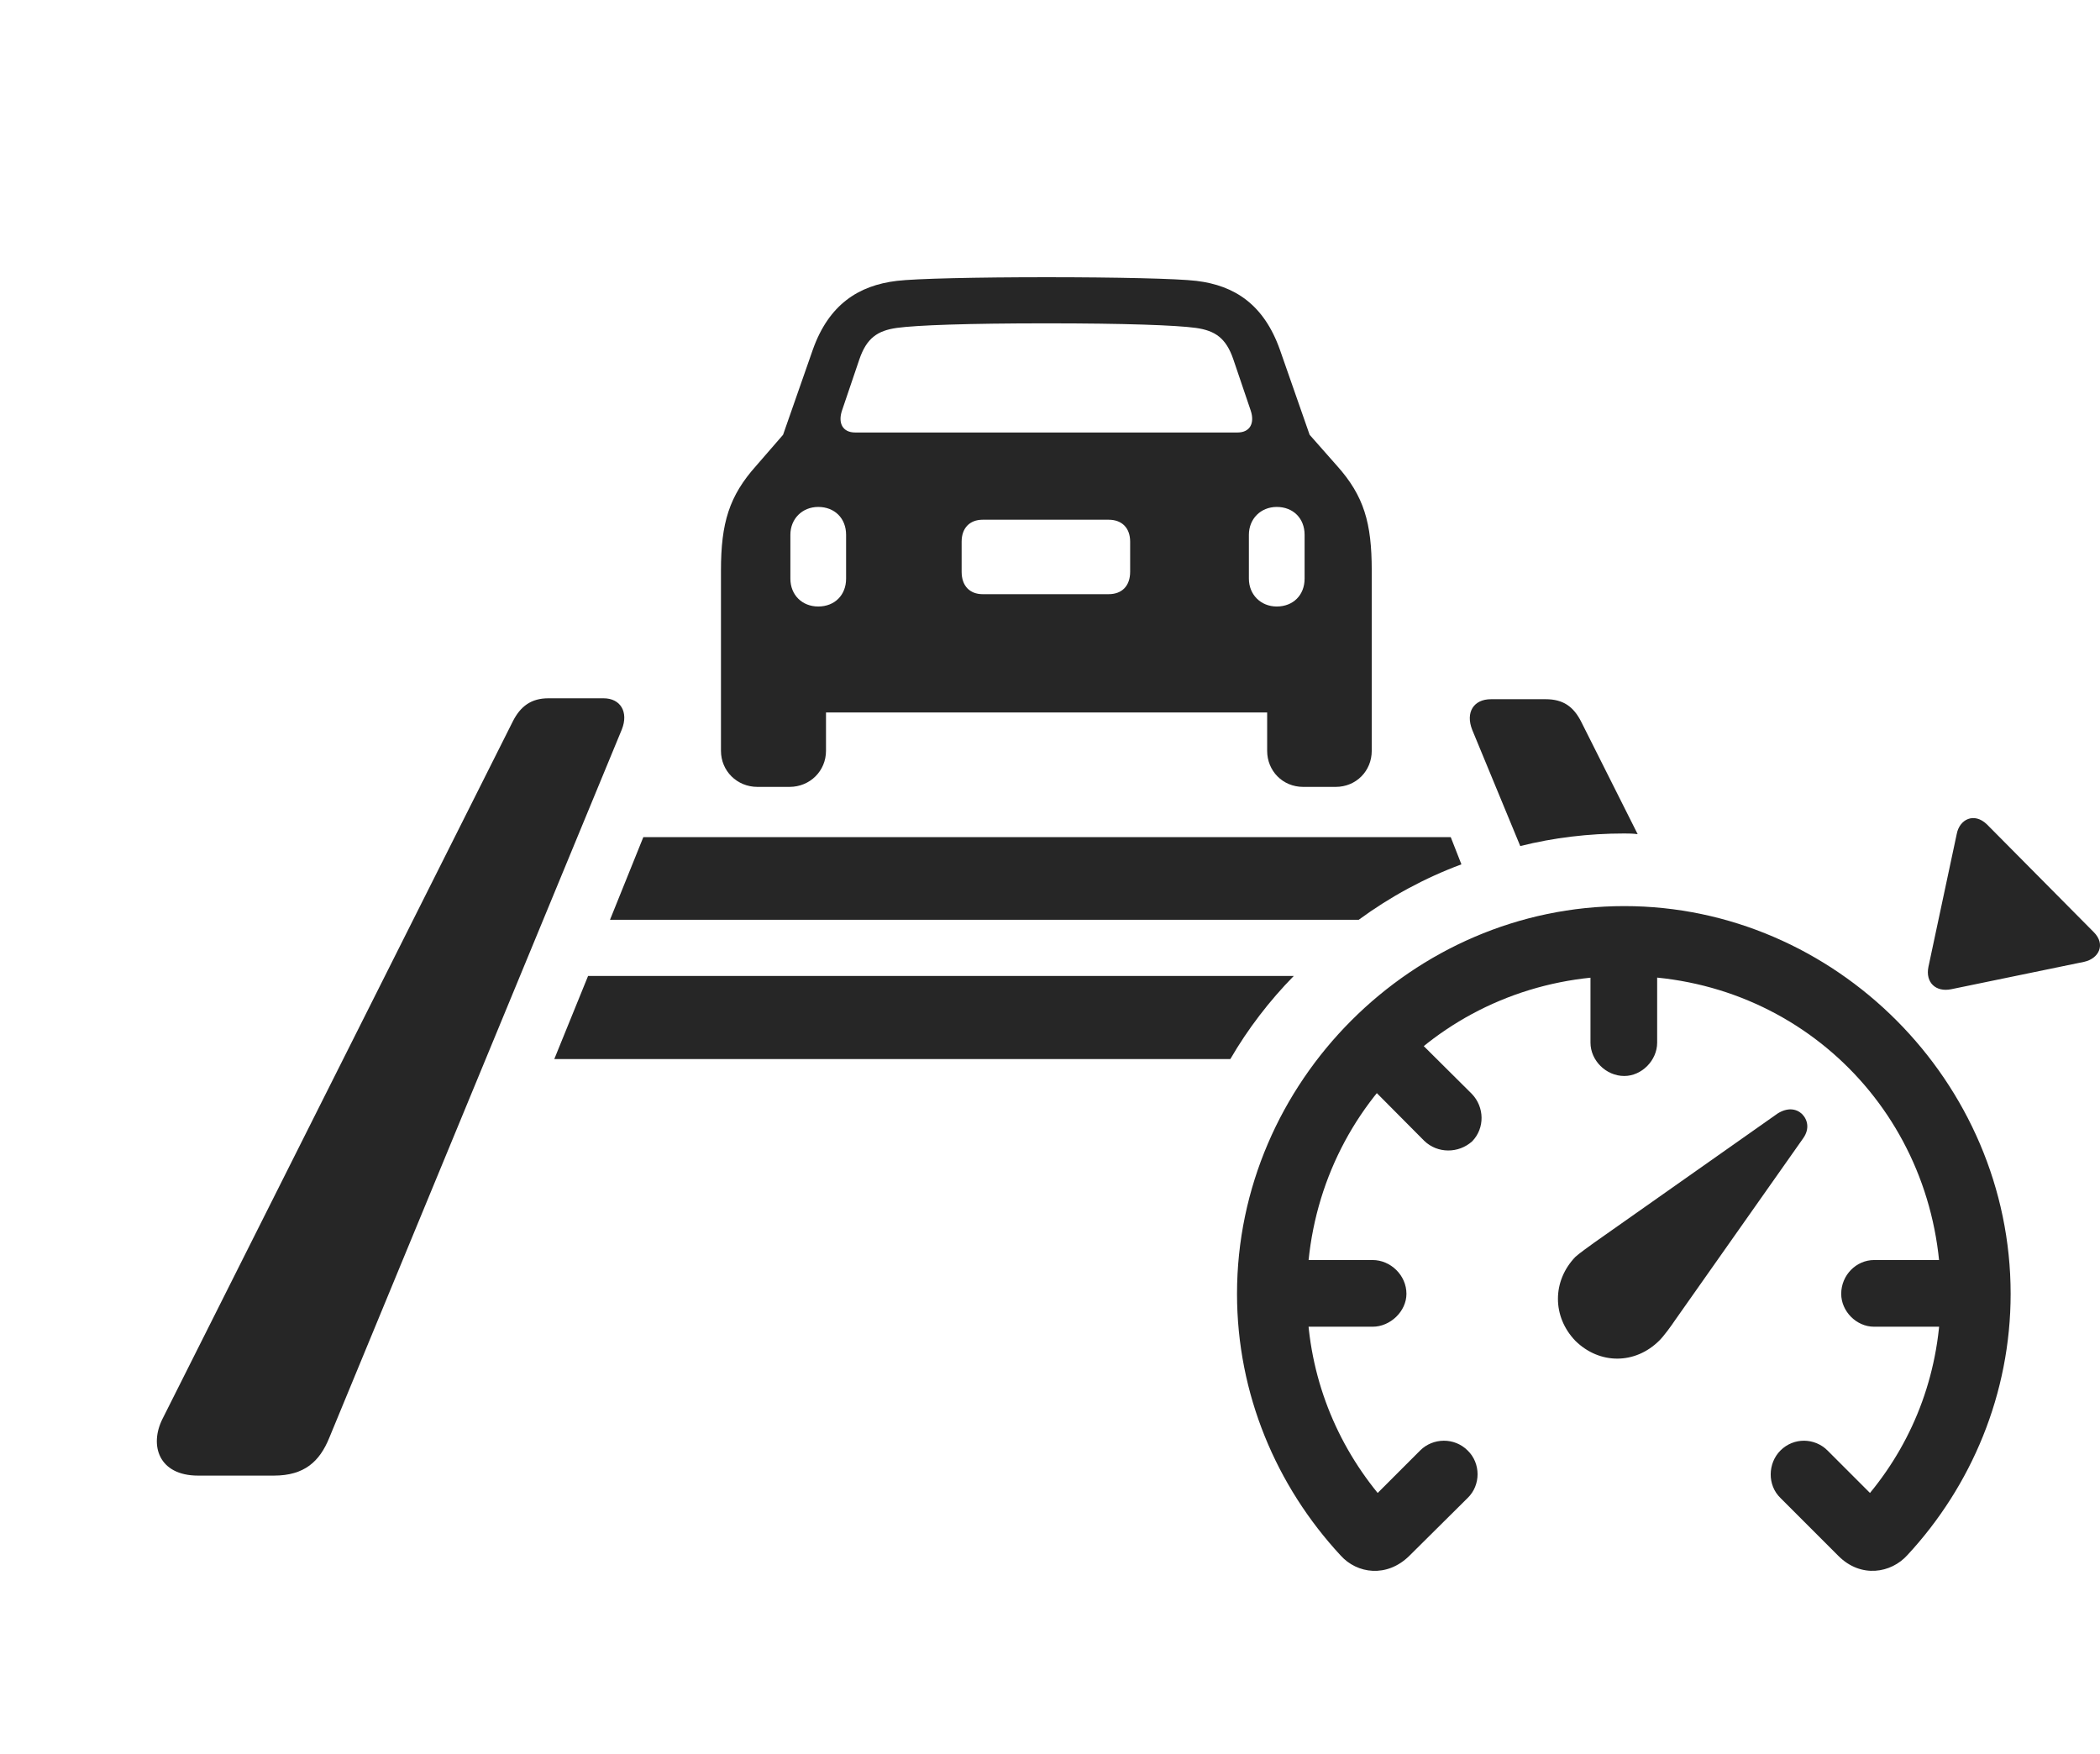<?xml version="1.0" encoding="UTF-8"?>
<!--Generator: Apple Native CoreSVG 326-->
<!DOCTYPE svg
PUBLIC "-//W3C//DTD SVG 1.1//EN"
       "http://www.w3.org/Graphics/SVG/1.1/DTD/svg11.dtd">
<svg version="1.1" xmlns="http://www.w3.org/2000/svg" xmlns:xlink="http://www.w3.org/1999/xlink" viewBox="0 0 1149.6 960.25">
 <g>
  <rect height="960.25" opacity="0" width="1149.6" x="0" y="0"/>
  <path d="M340.427 399.25L180.177 787.25C174.927 800 166.677 807.75 149.927 807.75L108.427 807.75C86.927 807.75 81.677 791.25 88.927 776.75L280.677 395C284.927 386.5 290.927 382.25 300.177 382.25L330.427 382.25C339.677 382.25 344.177 389.75 340.427 399.25ZM865.677 395.25L896.506 456.628C894.112 456.287 891.648 456.25 889.177 456.25C869.6 456.25 850.503 458.552 832.232 463.133L805.927 399.5C802.177 390 806.677 382.75 816.177 382.75L846.177 382.75C855.677 382.75 861.427 386.75 865.677 395.25Z" fill="black" fill-opacity="0.85"/>
  <path d="M673.507 579.75L303.427 579.75L321.927 534.25L708.235 534.25C694.864 547.896 683.157 563.15 673.507 579.75Z" fill="black" fill-opacity="0.85"/>
  <path d="M800.021 473.149C779.825 480.648 760.942 490.923 743.79 503.5L333.927 503.5L352.177 458.25L794.177 458.25Z" fill="black" fill-opacity="0.85"/>
  <path d="M654.927 153.75C675.927 156.25 691.927 166.75 700.677 191.5L716.927 238L731.927 255C746.677 271.5 750.927 286.25 750.927 312.25L750.927 411C750.927 422 742.427 430.75 731.177 430.75L713.427 430.75C702.177 430.75 693.677 422 693.677 411L693.677 390L452.177 390L452.177 411C452.177 422 443.427 430.75 432.177 430.75L414.677 430.75C403.427 430.75 394.677 422 394.677 411L394.677 312.25C394.677 286.25 399.177 271.5 413.927 255L428.677 238L444.927 191.5C453.677 166.75 469.927 156.25 490.927 153.75C501.177 152.5 534.927 151.75 572.927 151.75C610.927 151.75 644.677 152.5 654.927 153.75ZM432.677 292.75L432.677 316.75C432.677 325.75 439.177 332 447.927 332C456.927 332 463.177 325.75 463.177 316.75L463.177 292.75C463.177 283.75 456.927 277.5 447.927 277.5C439.177 277.5 432.677 284 432.677 292.75ZM683.677 292.75L683.677 316.75C683.677 325.5 690.177 332 698.927 332C707.927 332 714.177 325.75 714.177 316.75L714.177 292.75C714.177 283.75 707.927 277.5 698.927 277.5C690.177 277.5 683.677 284 683.677 292.75ZM537.927 284.5C530.927 284.5 526.427 289 526.427 296.5L526.427 313C526.427 320.75 530.927 325.25 537.927 325.25L606.927 325.25C614.177 325.25 618.677 320.75 618.677 313L618.677 296.5C618.677 289 614.177 284.5 606.927 284.5ZM490.927 179.5C480.427 181 474.427 185 470.427 196.75L460.927 224.75C458.677 231.5 461.177 236.75 468.177 236.75L677.427 236.75C684.427 236.75 686.927 231.5 684.677 224.75L675.177 196.75C671.177 185 665.177 181 654.677 179.5C643.677 178 615.927 177 572.927 177C529.677 177 501.927 178 490.927 179.5Z" fill="black" fill-opacity="0.85"/>
  <path d="M1100.68 708.25C1100.68 592.25 1004.68 496 889.177 496C773.427 496 677.177 592.25 677.177 708.25C677.177 763 698.677 813.5 733.927 851.5C742.927 861.5 759.177 863.75 771.427 851.75L803.427 820C810.677 813 810.677 801 803.427 794C796.177 786.75 784.427 787 777.427 794L754.177 817.25C729.927 787.5 715.427 750 715.427 708.25C715.427 611 792.177 534.25 889.177 534.25C986.177 534.25 1062.43 611 1062.43 708.25C1062.43 750 1048.18 787.5 1023.68 817.25L1000.43 794C993.427 787 981.927 786.75 974.677 794C967.677 801 967.427 813 974.677 820L1006.43 851.75C1018.68 864 1035.18 861.25 1044.18 851.25C1079.18 813.5 1100.68 763 1100.68 708.25ZM751.427 689.75L694.427 689.75L694.427 726.25L751.427 726.25C761.177 726.25 769.927 717.75 769.927 708.25C769.927 698 761.177 689.75 751.427 689.75ZM1025.93 689.75C1016.18 689.75 1007.93 698 1007.93 708.25C1007.93 717.75 1016.18 726.25 1025.93 726.25L1082.93 726.25L1082.93 689.75ZM870.677 570.75C870.677 580.5 879.177 589 889.177 589C898.677 589 907.177 580.5 907.177 570.75L907.177 513.75L870.677 513.75ZM805.677 598.75L765.177 558.5L739.677 584.25L779.677 624.5C786.927 631.5 798.427 631.5 805.927 624.75C812.927 617.5 812.677 606 805.677 598.75ZM1087.68 451.25C1080.68 444.5 1072.68 448.5 1071.18 456.5L1055.68 529.25C1053.93 537.75 1059.68 543.25 1068.18 541.5L1140.93 526.5C1148.93 524.75 1152.93 517 1146.18 510.25ZM862.427 734C875.677 747 895.177 747 908.427 733.75C910.927 731.25 914.927 725.75 916.927 722.75L987.177 623C990.677 618 989.677 613 986.427 609.75C983.177 606.75 978.427 606.25 973.177 609.5L872.677 680.25C869.677 682.5 864.927 685.75 862.427 688C849.677 701.25 849.677 720.75 862.427 734Z" fill="black" fill-opacity="0.85"/>
 </g>
</svg>
